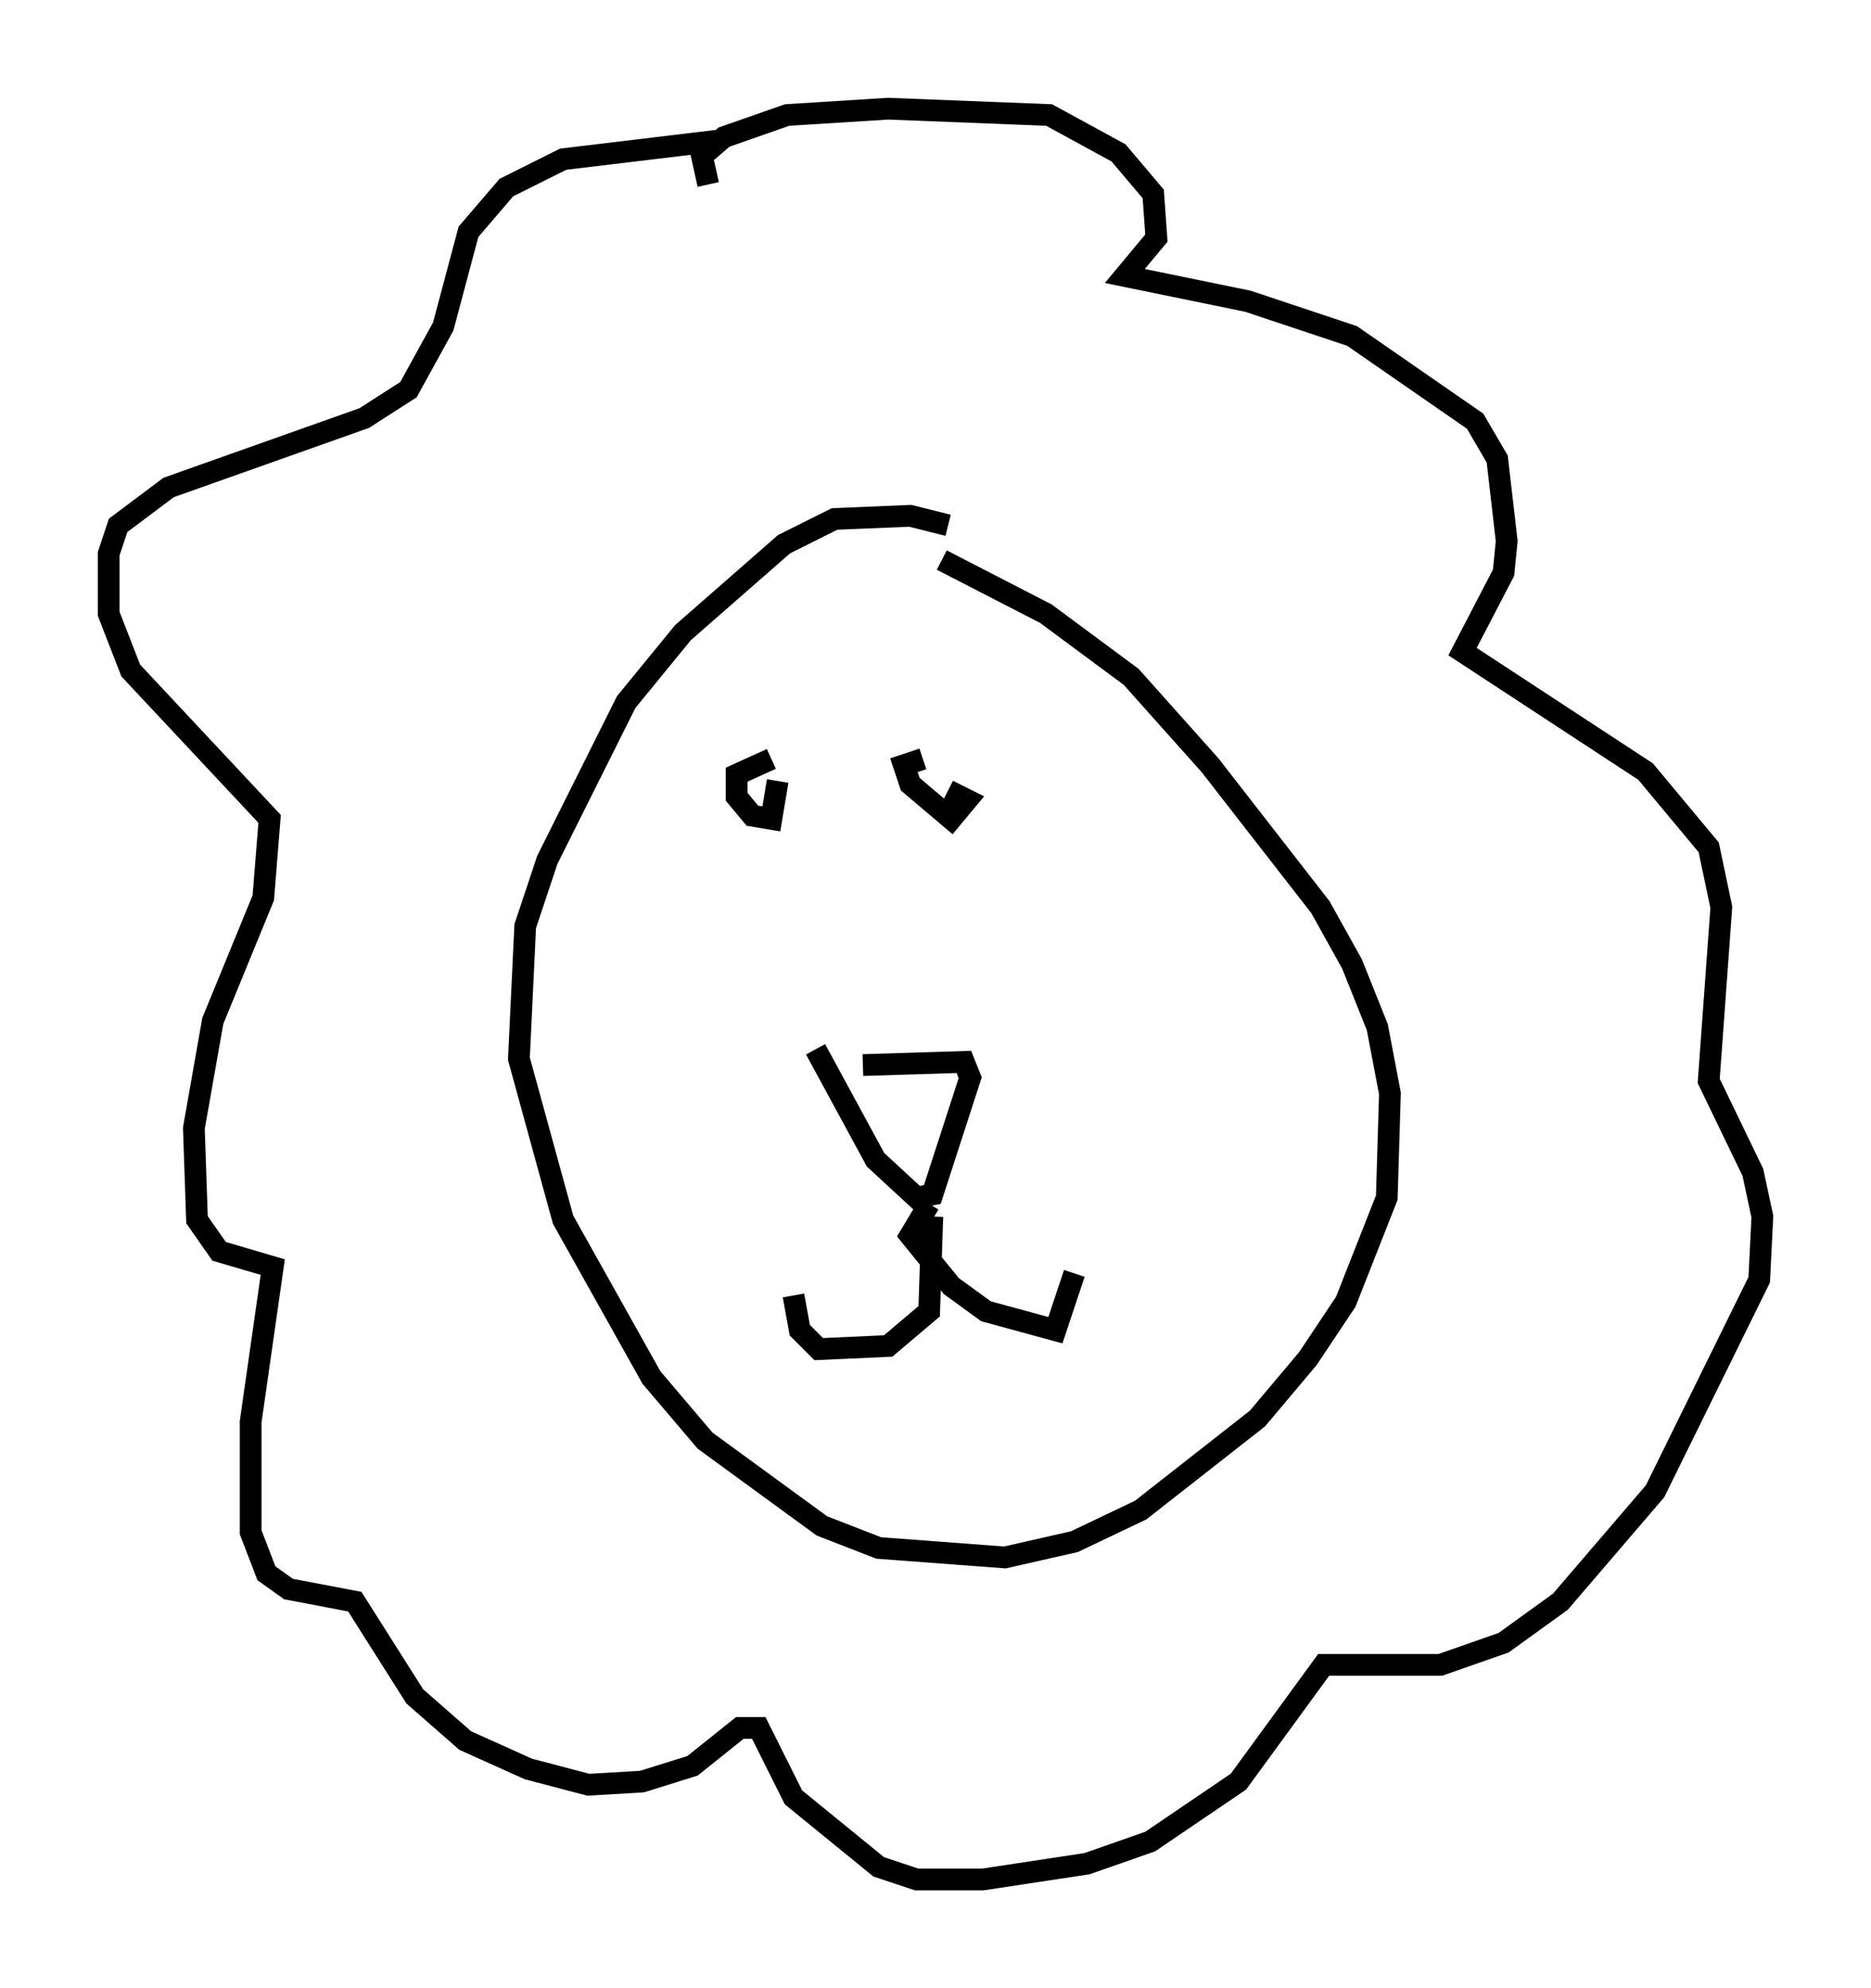 <?xml version="1.0" encoding="utf-8" ?>
<svg baseProfile="full" height="91.486" version="1.1" width="86.112" xmlns="http://www.w3.org/2000/svg" xmlns:ev="http://www.w3.org/2001/xml-events" xmlns:xlink="http://www.w3.org/1999/xlink"><defs /><rect fill="white" height="91.486" width="86.112" x="0" y="0" /><path d="M45.235, 25.626 m-1.598, -1.453 l-1.743, -0.436 -3.486, 0.145 l-2.324, 1.162 -4.648, 4.067 l-2.615, 3.196 -3.631, 7.263 l-1.017, 3.05 -0.291, 6.101 l2.034, 7.408 4.067, 7.263 l2.469, 2.905 5.374, 3.922 l2.615, 1.017 5.81, 0.436 l3.196, -0.726 3.05, -1.453 l5.374, -4.212 2.324, -2.76 l1.743, -2.615 1.888, -4.793 l0.145, -4.793 -0.581, -3.05 l-1.162, -2.905 -1.453, -2.615 l-5.084, -6.536 -3.631, -4.067 l-3.922, -2.905 -4.793, -2.469 m-3.631, 23.24 l4.648, -0.145 0.291, 0.726 l-1.743, 5.374 -0.726, 0.145 l-1.888, -1.743 -2.76, -5.084 m5.374, 7.698 l-0.145, 4.358 -1.888, 1.598 l-3.196, 0.145 -0.872, -0.872 l-0.291, -1.598 m6.246, -4.212 l-0.872, 1.453 1.888, 2.324 l1.598, 1.162 3.196, 0.872 l0.872, -2.615 m-6.972, -23.676 l-0.872, 0.291 0.291, 0.872 l1.888, 1.598 0.726, -0.872 l-0.872, -0.436 m-8.134, -1.453 l-1.598, 0.726 0.0, 1.017 l0.726, 0.872 0.872, 0.145 l0.291, -1.743 m-3.196, -27.452 l-0.291, -1.307 1.017, -0.872 l2.905, -1.017 4.648, -0.291 l7.408, 0.291 3.196, 1.743 l1.598, 1.888 0.145, 2.034 l-1.453, 1.743 5.665, 1.162 l4.793, 1.598 5.665, 3.922 l1.017, 1.743 0.436, 3.777 l-0.145, 1.453 -1.888, 3.631 l8.425, 5.52 2.905, 3.486 l0.581, 2.76 -0.581, 7.989 l2.034, 4.212 0.436, 2.034 l-0.145, 2.905 -4.793, 9.732 l-4.358, 5.084 -2.615, 1.888 l-2.905, 1.017 -5.374, 0.0 l-3.922, 5.374 -4.067, 2.76 l-2.905, 1.017 -4.793, 0.726 l-3.05, 0.0 -1.743, -0.581 l-3.922, -3.196 -1.598, -3.196 l-0.872, 0.0 -2.179, 1.743 l-2.324, 0.726 -2.469, 0.145 l-2.76, -0.726 -2.905, -1.307 l-2.324, -2.034 -2.76, -4.358 l-3.05, -0.581 -1.017, -0.726 l-0.726, -1.888 0.0, -5.084 l1.017, -7.117 -2.469, -0.726 l-1.017, -1.453 -0.145, -4.212 l0.872, -4.939 2.324, -5.665 l0.291, -3.631 -6.391, -6.827 l-1.017, -2.615 0.0, -2.76 l0.436, -1.307 2.324, -1.743 l9.006, -3.196 2.034, -1.307 l1.598, -2.905 1.162, -4.358 l1.743, -2.034 2.615, -1.307 l7.263, -0.872 " fill="none" stroke="black" stroke-width="1" /></svg>